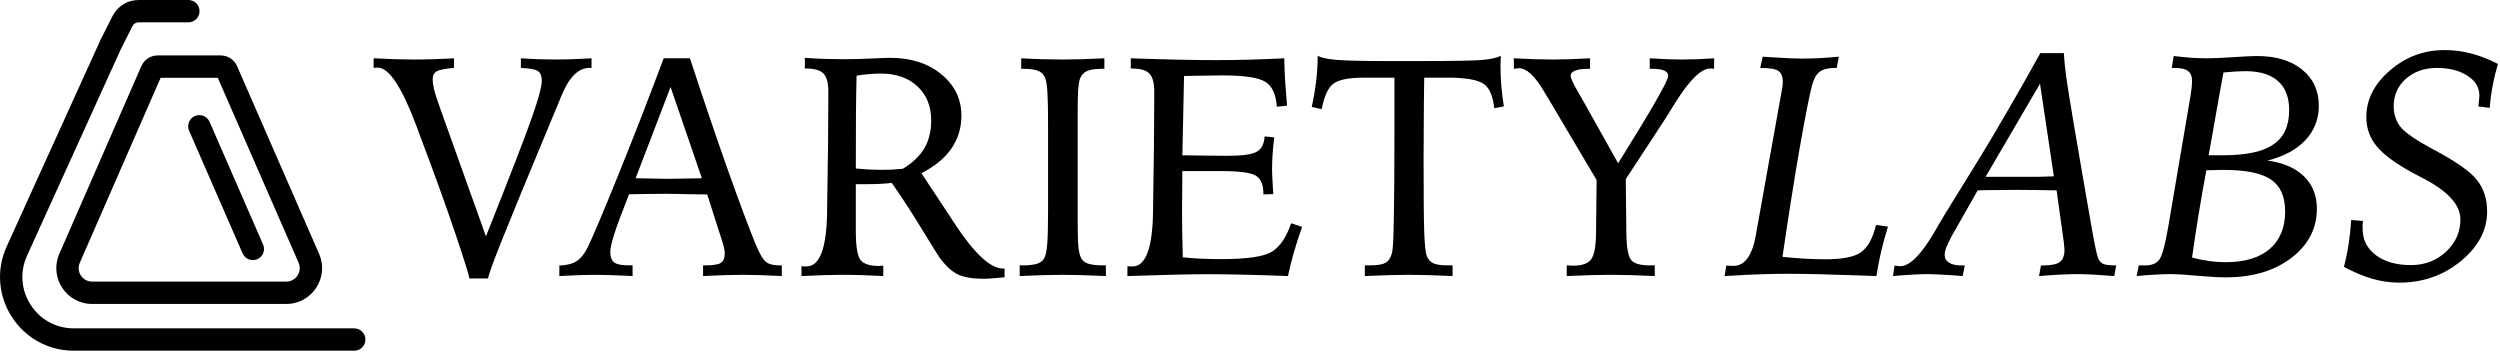 <svg width="360" height="51" viewBox="0 0 360 51" fill="none" xmlns="http://www.w3.org/2000/svg">
<path d="M253.822 8.161C254.038 8.176 254.363 8.199 254.796 8.23C256.992 8.369 258.53 8.439 259.412 8.439C260.293 8.439 261.174 8.416 262.056 8.369C262.937 8.323 263.849 8.253 264.792 8.161L264.491 9.784H264.259C263.269 9.784 262.535 9.962 262.056 10.318C261.576 10.658 261.205 11.3 260.942 12.243C260.587 13.572 259.999 16.549 259.18 21.172C258.376 25.795 257.541 31.068 256.675 36.99C257.757 37.098 258.816 37.183 259.852 37.245C260.888 37.307 261.901 37.338 262.891 37.338C265.334 37.338 267.035 36.998 267.993 36.318C268.952 35.637 269.671 34.331 270.15 32.398L271.866 32.63C271.48 33.882 271.147 35.096 270.869 36.271C270.606 37.431 270.382 38.59 270.197 39.75C266.764 39.626 264.112 39.541 262.241 39.495C260.37 39.449 258.762 39.425 257.417 39.425C256.226 39.425 254.92 39.449 253.497 39.495C252.09 39.541 250.374 39.626 248.348 39.75L248.58 38.243C248.704 38.243 248.851 38.25 249.021 38.266C249.176 38.281 249.377 38.289 249.624 38.289C251.247 38.289 252.322 36.805 252.848 33.836C252.879 33.65 252.902 33.511 252.917 33.418L256.373 14.168C256.512 13.426 256.605 12.9 256.652 12.591C256.698 12.281 256.721 12.026 256.721 11.825C256.721 11.021 256.505 10.48 256.072 10.202C255.639 9.923 254.773 9.784 253.474 9.784L253.822 8.161Z" fill="black"/>
<path d="M285.922 25.463H289.053C291.001 25.463 292.424 25.463 293.32 25.463C294.217 25.448 295.029 25.424 295.756 25.393L293.761 12.057L285.922 25.463ZM272.817 38.243C273.049 38.273 273.227 38.297 273.351 38.312C273.459 38.328 273.552 38.335 273.629 38.335C275.005 38.335 276.66 36.673 278.593 33.349C279.165 32.375 279.613 31.609 279.938 31.053L285.064 22.749C286.347 20.662 287.723 18.343 289.192 15.791C290.676 13.24 292.215 10.526 293.807 7.65H297.194C297.24 8.578 297.356 9.738 297.542 11.129C297.743 12.521 298.114 14.825 298.655 18.041L300.371 28.038C300.479 28.64 300.626 29.476 300.812 30.542C301.446 34.3 301.871 36.472 302.088 37.06C302.258 37.524 302.505 37.833 302.83 37.987C303.154 38.142 303.788 38.219 304.732 38.219L304.453 39.75C303.294 39.657 302.273 39.588 301.392 39.541C300.526 39.495 299.807 39.472 299.235 39.472C298.554 39.472 297.743 39.495 296.799 39.541C295.856 39.588 294.797 39.657 293.622 39.75L293.9 38.219H294.248C295.392 38.219 296.181 38.057 296.614 37.732C297.062 37.392 297.286 36.797 297.286 35.946C297.286 35.807 297.263 35.544 297.217 35.158C297.201 35.05 297.194 34.965 297.194 34.903L296.15 27.411C295.145 27.396 294.179 27.38 293.251 27.365C292.323 27.349 291.403 27.342 290.491 27.342C289.501 27.342 288.55 27.349 287.638 27.365C286.726 27.365 285.775 27.38 284.785 27.411L281.074 33.952C280.657 34.725 280.378 35.305 280.239 35.691C280.1 36.078 280.031 36.418 280.031 36.712C280.031 37.191 280.239 37.562 280.657 37.825C281.074 38.088 281.662 38.219 282.419 38.219H282.93L282.628 39.75C282.257 39.719 281.739 39.681 281.074 39.634C279.373 39.526 278.237 39.472 277.665 39.472C277.062 39.472 276.335 39.495 275.485 39.541C274.634 39.588 273.668 39.657 272.585 39.75L272.817 38.243Z" fill="black"/>
<path d="M315.656 37.083C316.506 37.315 317.333 37.485 318.137 37.593C318.941 37.701 319.73 37.755 320.503 37.755C323.24 37.755 325.351 37.122 326.835 35.854C328.319 34.57 329.061 32.769 329.061 30.45C329.061 28.316 328.381 26.785 327.02 25.857C325.66 24.93 323.395 24.466 320.225 24.466C320.178 24.466 320.055 24.466 319.854 24.466C319.096 24.497 318.385 24.512 317.72 24.512C317.333 26.538 316.97 28.594 316.63 30.681C316.29 32.769 315.965 34.903 315.656 37.083ZM326.533 23.12C328.791 23.43 330.538 24.187 331.775 25.393C333.012 26.599 333.631 28.153 333.631 30.055C333.631 32.9 332.409 35.258 329.966 37.129C327.523 39 324.384 39.936 320.549 39.936C319.498 39.936 318.099 39.858 316.351 39.704C314.62 39.549 313.429 39.472 312.78 39.472C312.053 39.472 311.264 39.495 310.414 39.541C309.564 39.588 308.651 39.657 307.677 39.75L307.979 38.219H308.883C309.842 38.219 310.522 37.949 310.924 37.408C311.342 36.851 311.767 35.32 312.2 32.815L315.47 13.588C315.532 13.171 315.578 12.799 315.609 12.475C315.64 12.15 315.656 11.887 315.656 11.686C315.656 11.006 315.462 10.519 315.076 10.225C314.689 9.931 314.048 9.784 313.151 9.784H312.733L313.012 8.068C313.939 8.176 314.813 8.261 315.632 8.323C316.467 8.369 317.21 8.393 317.859 8.393C318.756 8.393 320.001 8.338 321.593 8.23C323.186 8.122 324.33 8.068 325.026 8.068C327.747 8.068 329.904 8.717 331.497 10.016C333.105 11.315 333.909 13.055 333.909 15.235C333.909 17.152 333.267 18.799 331.984 20.175C330.716 21.536 328.899 22.517 326.533 23.12ZM318.045 22.355H320.225C323.487 22.355 325.869 21.837 327.368 20.801C328.884 19.765 329.641 18.118 329.641 15.861C329.641 14.021 329.108 12.629 328.041 11.686C326.974 10.727 325.412 10.248 323.356 10.248C322.969 10.248 322.505 10.264 321.964 10.294C321.423 10.325 320.828 10.372 320.178 10.434C319.838 12.243 319.351 14.964 318.717 18.598C318.423 20.268 318.199 21.52 318.045 22.355Z" fill="black"/>
<path d="M359.7 9.204C359.406 10.194 359.159 11.214 358.958 12.266C358.757 13.317 358.61 14.407 358.517 15.536L356.894 15.328C356.94 14.956 356.971 14.639 356.986 14.377C357.017 14.114 357.033 13.913 357.033 13.774C357.033 12.583 356.453 11.624 355.293 10.898C354.149 10.155 352.688 9.784 350.91 9.784C349.101 9.784 347.609 10.31 346.433 11.361C345.274 12.397 344.694 13.704 344.694 15.281C344.694 16.456 345.026 17.461 345.691 18.296C346.356 19.116 347.895 20.175 350.307 21.474C353.6 23.206 355.726 24.69 356.685 25.927C357.659 27.148 358.146 28.656 358.146 30.45C358.146 33.14 356.886 35.521 354.366 37.593C351.845 39.665 348.892 40.701 345.506 40.701C344.207 40.701 342.908 40.516 341.609 40.144C340.326 39.773 338.965 39.201 337.527 38.428C337.805 37.361 338.03 36.271 338.2 35.158C338.37 34.029 338.493 32.869 338.571 31.679L340.264 31.818C340.248 32.019 340.233 32.212 340.218 32.398C340.218 32.568 340.218 32.754 340.218 32.955C340.218 34.532 340.859 35.8 342.143 36.758C343.426 37.701 345.096 38.173 347.152 38.173C349.162 38.173 350.856 37.531 352.232 36.248C353.608 34.965 354.296 33.411 354.296 31.586C354.296 29.514 352.533 27.558 349.008 25.718C348.343 25.378 347.84 25.115 347.5 24.93C344.98 23.553 343.225 22.262 342.235 21.056C341.246 19.85 340.751 18.451 340.751 16.858C340.751 14.338 341.88 12.104 344.137 10.155C346.41 8.192 349.031 7.21 352 7.21C353.314 7.21 354.582 7.372 355.804 7.697C357.041 8.006 358.339 8.509 359.7 9.204Z" fill="black"/>
<path d="M53.803 8.395C54.902 8.454 55.942 8.498 56.923 8.527C57.904 8.556 58.769 8.571 59.516 8.571C60.453 8.571 61.406 8.556 62.372 8.527C63.354 8.498 64.357 8.454 65.382 8.395L65.361 9.779C64.13 9.882 63.31 10.043 62.9 10.263C62.504 10.482 62.306 10.863 62.306 11.405C62.306 11.816 62.38 12.335 62.526 12.965C62.687 13.581 62.965 14.438 63.361 15.536L69.975 34.037C73.505 25.175 75.724 19.433 76.633 16.811C77.555 14.174 78.017 12.445 78.017 11.625C78.017 10.951 77.834 10.49 77.468 10.241C77.116 9.992 76.296 9.838 75.007 9.779V8.395C75.885 8.454 76.75 8.498 77.599 8.527C78.464 8.556 79.306 8.571 80.126 8.571C80.829 8.571 81.613 8.556 82.477 8.527C83.342 8.498 84.243 8.454 85.18 8.395V9.779H84.85C83.239 9.779 81.869 11.2 80.742 14.042C80.493 14.687 80.287 15.185 80.126 15.536C75.995 25.453 73.337 31.906 72.15 34.894C70.964 37.883 70.341 39.618 70.282 40.102H67.58C67.58 39.75 66.899 37.56 65.536 33.532C64.174 29.503 62.526 24.941 60.593 19.843C60.461 19.477 60.27 18.957 60.021 18.283C57.897 12.585 56.022 9.735 54.396 9.735C54.25 9.735 54.133 9.743 54.045 9.757C53.971 9.757 53.891 9.765 53.803 9.779V8.395Z" fill="black"/>
<path d="M96.562 12.526L91.53 25.666C91.808 25.666 92.211 25.673 92.739 25.688C94.394 25.732 95.522 25.753 96.122 25.753C96.855 25.753 98.18 25.732 100.099 25.688C100.524 25.673 100.847 25.666 101.066 25.666L96.562 12.526ZM95.573 8.395H99.352C101.257 14.21 103.058 19.521 104.758 24.325C106.472 29.13 107.819 32.741 108.801 35.158C109.387 36.55 109.892 37.406 110.317 37.729C110.742 38.051 111.35 38.212 112.141 38.212H112.58V39.75C111.437 39.692 110.39 39.648 109.438 39.618C108.5 39.589 107.709 39.574 107.065 39.574C106.245 39.574 105.344 39.589 104.362 39.618C103.381 39.648 102.341 39.692 101.242 39.75V38.212H101.66C102.7 38.212 103.41 38.095 103.791 37.861C104.172 37.611 104.362 37.165 104.362 36.52C104.362 36.286 104.333 36.029 104.274 35.751C104.216 35.458 104.12 35.114 103.989 34.718L101.835 27.995C101.279 27.995 100.517 27.987 99.55 27.973C97.792 27.929 96.664 27.907 96.166 27.907C95.17 27.907 94.225 27.914 93.332 27.929C92.453 27.929 91.537 27.944 90.585 27.973C89.545 30.595 88.835 32.507 88.454 33.708C88.073 34.909 87.883 35.766 87.883 36.279C87.883 36.996 88.073 37.502 88.454 37.795C88.835 38.073 89.516 38.212 90.497 38.212H91.091V39.75C90.021 39.692 89.018 39.648 88.08 39.618C87.157 39.589 86.33 39.574 85.597 39.574C85.011 39.574 84.279 39.589 83.4 39.618C82.521 39.648 81.569 39.692 80.544 39.75V38.234C81.584 38.205 82.404 38 83.005 37.619C83.62 37.223 84.155 36.571 84.609 35.663C85.429 33.949 86.879 30.522 88.959 25.38C91.054 20.224 93.259 14.562 95.573 8.395Z" fill="black"/>
<path d="M123.237 24.259C123.94 24.333 124.599 24.384 125.214 24.413C125.844 24.442 126.401 24.457 126.884 24.457C127.294 24.457 127.763 24.45 128.29 24.435C128.818 24.406 129.389 24.362 130.004 24.303C131.411 23.454 132.443 22.472 133.103 21.359C133.762 20.231 134.091 18.891 134.091 17.338C134.091 15.302 133.432 13.668 132.114 12.438C130.795 11.208 129.023 10.592 126.796 10.592C126.196 10.592 125.61 10.622 125.039 10.68C124.467 10.724 123.903 10.797 123.347 10.9C123.303 12.716 123.273 14.584 123.259 16.503C123.244 18.422 123.237 21.007 123.237 24.259ZM115.414 38.322C115.517 38.337 115.612 38.351 115.7 38.366C115.803 38.366 115.949 38.366 116.14 38.366C118.088 38.366 119.077 35.627 119.106 30.148C119.121 28.771 119.135 27.694 119.15 26.918L119.238 20.919C119.252 19.63 119.26 18.378 119.26 17.162C119.274 15.946 119.282 14.628 119.282 13.207C119.282 11.947 119.047 11.076 118.579 10.592C118.11 10.109 117.275 9.867 116.074 9.867H115.898V8.329C116.879 8.402 117.846 8.454 118.798 8.483C119.765 8.512 120.703 8.527 121.611 8.527C122.592 8.527 123.808 8.498 125.258 8.439C126.723 8.366 127.697 8.329 128.181 8.329C131.184 8.329 133.645 9.12 135.563 10.702C137.482 12.284 138.442 14.269 138.442 16.657C138.442 18.429 137.958 20.011 136.992 21.403C136.04 22.78 134.604 23.959 132.685 24.941L136.794 31.159C136.94 31.393 137.16 31.73 137.453 32.17C140.295 36.505 142.624 38.673 144.44 38.673H144.66V39.926C144.455 39.941 144.147 39.97 143.737 40.014C142.785 40.102 142.089 40.146 141.65 40.146C140.097 40.146 138.867 39.941 137.958 39.53C137.065 39.106 136.179 38.293 135.3 37.091C135.153 36.901 134.34 35.597 132.861 33.18C131.396 30.763 129.916 28.485 128.422 26.347C127.866 26.405 127.272 26.449 126.643 26.479C126.013 26.508 125.317 26.523 124.555 26.523H123.237V33.268C123.237 35.465 123.464 36.857 123.918 37.443C124.372 38.014 125.273 38.3 126.621 38.3C126.665 38.3 126.723 38.293 126.796 38.278C126.87 38.263 126.928 38.256 126.972 38.256C127.031 38.256 127.075 38.263 127.104 38.278C127.148 38.293 127.177 38.3 127.192 38.3V39.75C126.152 39.692 125.119 39.648 124.094 39.618C123.068 39.589 122.05 39.574 121.039 39.574C120.497 39.574 119.736 39.589 118.754 39.618C117.773 39.648 116.66 39.692 115.414 39.75V38.322Z" fill="black"/>
<path d="M147.055 8.395C148.081 8.454 149.099 8.498 150.109 8.527C151.12 8.556 152.109 8.571 153.076 8.571C153.896 8.571 154.812 8.556 155.822 8.527C156.833 8.498 157.902 8.454 159.03 8.395V9.911H158.657C157.705 9.911 156.987 10.021 156.503 10.241C156.035 10.46 155.705 10.827 155.515 11.339C155.398 11.676 155.31 12.226 155.251 12.987C155.207 13.734 155.185 14.958 155.185 16.657V31.972C155.185 33.7 155.222 34.916 155.295 35.619C155.383 36.322 155.515 36.842 155.69 37.179C155.881 37.545 156.218 37.809 156.701 37.97C157.199 38.132 157.895 38.212 158.789 38.212H159.25V39.75C157.99 39.692 156.826 39.648 155.756 39.618C154.687 39.589 153.794 39.574 153.076 39.574C152.226 39.574 151.267 39.589 150.197 39.618C149.128 39.648 148.007 39.692 146.835 39.75V38.212H147.275C148.183 38.212 148.879 38.132 149.362 37.97C149.846 37.809 150.183 37.545 150.373 37.179C150.578 36.784 150.717 36.139 150.791 35.246C150.878 34.337 150.922 32.704 150.922 30.346V18.283C150.922 15.983 150.893 14.35 150.835 13.383C150.776 12.401 150.681 11.72 150.549 11.339C150.373 10.827 150.051 10.46 149.582 10.241C149.128 10.021 148.418 9.911 147.451 9.911H147.055V8.395Z" fill="black"/>
<path d="M162.832 8.395C165.395 8.483 167.688 8.549 169.709 8.593C171.731 8.637 173.474 8.659 174.939 8.659C176.565 8.659 178.205 8.637 179.861 8.593C181.53 8.549 183.222 8.483 184.936 8.395C184.951 9.494 184.995 10.622 185.068 11.779C185.141 12.921 185.229 14.071 185.332 15.229L183.86 15.36C183.742 13.603 183.2 12.416 182.234 11.801C181.267 11.171 179.179 10.856 175.971 10.856C175.151 10.856 173.65 10.878 171.467 10.922C171.027 10.937 170.705 10.944 170.5 10.944C170.471 12.702 170.427 14.855 170.368 17.404C170.31 19.953 170.273 21.608 170.258 22.37H170.94C171.804 22.37 172.88 22.384 174.17 22.414C175.473 22.428 176.345 22.436 176.784 22.436C178.908 22.436 180.307 22.238 180.981 21.842C181.67 21.447 182.043 20.714 182.102 19.645L183.486 19.777C183.383 20.685 183.303 21.527 183.244 22.304C183.2 23.08 183.178 23.798 183.178 24.457C183.178 24.838 183.215 25.658 183.288 26.918C183.318 27.372 183.34 27.716 183.354 27.951L181.926 27.995V27.819C181.926 26.574 181.56 25.732 180.827 25.292C180.11 24.853 178.418 24.633 175.752 24.633H170.258C170.258 25.351 170.251 26.347 170.236 27.621C170.222 28.881 170.214 29.789 170.214 30.346C170.214 31.313 170.222 32.323 170.236 33.378C170.251 34.418 170.28 35.641 170.324 37.047C171.057 37.135 171.884 37.201 172.807 37.245C173.745 37.289 174.77 37.311 175.883 37.311C179.56 37.311 181.977 36.96 183.134 36.257C184.306 35.539 185.236 34.169 185.925 32.148L187.507 32.675C187.068 33.891 186.679 35.085 186.342 36.257C186.006 37.428 185.713 38.593 185.464 39.75C183.164 39.662 181.025 39.596 179.048 39.552C177.07 39.508 175.283 39.486 173.686 39.486C171.504 39.486 167.988 39.567 163.139 39.728L162.348 39.75V38.322C162.451 38.337 162.546 38.351 162.634 38.366C162.736 38.366 162.883 38.366 163.073 38.366C165.022 38.366 166.01 35.627 166.04 30.148C166.054 28.771 166.069 27.694 166.084 26.918L166.171 20.919C166.186 19.63 166.193 18.378 166.193 17.162C166.208 15.946 166.215 14.628 166.215 13.207C166.215 11.947 165.981 11.076 165.512 10.592C165.044 10.109 164.209 9.867 163.007 9.867H162.832V8.395Z" fill="black"/>
<path d="M196.538 38.212H197.307C198.347 38.212 199.087 38.087 199.526 37.839C199.966 37.575 200.273 37.099 200.449 36.41C200.581 35.956 200.669 34.308 200.713 31.466C200.771 28.625 200.801 24.201 200.801 18.195V11.186H196.362C194.209 11.186 192.751 11.479 191.989 12.065C191.242 12.636 190.686 13.852 190.32 15.712L188.891 15.404C189.17 14.13 189.382 12.877 189.529 11.647C189.675 10.416 189.748 9.208 189.748 8.022C190.188 8.3 191.074 8.498 192.407 8.615C193.755 8.732 196.106 8.791 199.46 8.791H204.822C209.275 8.791 212.138 8.739 213.413 8.637C214.702 8.52 215.603 8.314 216.116 8.022C216.116 8.168 216.108 8.402 216.094 8.725C216.079 9.032 216.072 9.267 216.072 9.428C216.072 10.351 216.108 11.303 216.181 12.284C216.269 13.266 216.394 14.276 216.555 15.316L215.171 15.58C214.995 13.925 214.541 12.797 213.808 12.196C213.091 11.596 211.567 11.259 209.238 11.186H205.085C205.071 12.021 205.056 13.2 205.041 14.723C205.012 18.722 204.997 21.41 204.997 22.787C204.997 27.987 205.027 31.51 205.085 33.356C205.158 35.202 205.276 36.352 205.437 36.806C205.627 37.333 205.942 37.699 206.382 37.904C206.821 38.109 207.495 38.212 208.403 38.212H209.172V39.75C207.956 39.692 206.806 39.648 205.722 39.618C204.653 39.589 203.694 39.574 202.844 39.574C202.097 39.574 201.174 39.589 200.075 39.618C198.991 39.648 197.812 39.692 196.538 39.75V38.212Z" fill="black"/>
<path d="M217.983 8.395C219.067 8.454 220.085 8.498 221.037 8.527C221.99 8.556 222.832 8.571 223.564 8.571C224.355 8.571 225.205 8.556 226.113 8.527C227.021 8.498 227.973 8.454 228.97 8.395V9.911H228.662C227.856 9.911 227.241 9.999 226.816 10.175C226.391 10.336 226.179 10.578 226.179 10.9C226.179 11.252 226.538 12.043 227.256 13.273C227.446 13.595 227.6 13.859 227.717 14.064L233.013 23.512C235.415 19.66 237.217 16.686 238.418 14.591C239.619 12.497 240.22 11.281 240.22 10.944C240.22 10.592 240.037 10.336 239.67 10.175C239.319 9.999 238.74 9.911 237.934 9.911H237.561V8.395C238.44 8.454 239.275 8.498 240.066 8.527C240.857 8.556 241.553 8.571 242.153 8.571C242.9 8.571 243.662 8.556 244.438 8.527C245.215 8.498 246.013 8.454 246.833 8.395V9.911C246.804 9.897 246.767 9.889 246.724 9.889C246.68 9.875 246.614 9.867 246.526 9.867H246.262C244.958 9.867 243.267 11.537 241.186 14.877C240.542 15.917 240.029 16.737 239.648 17.338L234.111 25.797L234.199 33.642C234.228 35.678 234.463 36.952 234.902 37.465C235.342 37.963 236.213 38.212 237.517 38.212H238.286V39.75C237.07 39.692 235.913 39.648 234.814 39.618C233.73 39.589 232.756 39.574 231.892 39.574C231.16 39.574 230.244 39.589 229.145 39.618C228.061 39.648 226.882 39.692 225.608 39.75V38.212C225.71 38.212 225.864 38.219 226.069 38.234C226.274 38.249 226.421 38.256 226.509 38.256C227.783 38.256 228.647 37.963 229.101 37.377C229.556 36.791 229.797 35.575 229.827 33.73L229.914 25.929L222.817 13.954C222.685 13.764 222.517 13.485 222.312 13.119C221.008 10.922 219.822 9.823 218.752 9.823C218.679 9.823 218.584 9.831 218.467 9.845C218.364 9.86 218.21 9.882 218.005 9.911L217.983 8.395Z" fill="black"/>
<path fill-rule="evenodd" clip-rule="evenodd" d="M16.214 2.296C16.925 0.888 18.369 0 19.947 0H27.126C28.014 0 28.734 0.72 28.734 1.608C28.734 2.497 28.014 3.217 27.126 3.217H19.947C19.582 3.217 19.249 3.421 19.085 3.746L17.392 7.098L3.891 36.827C1.667 41.725 5.248 47.284 10.628 47.284H51.011C51.9 47.284 52.62 48.004 52.62 48.892C52.62 49.78 51.9 50.5 51.011 50.5H10.628C2.909 50.5 -2.229 42.525 0.962 35.497L14.49 5.708L16.214 2.296Z" fill="black"/>
<path fill-rule="evenodd" clip-rule="evenodd" d="M13.259 40.547H41.231C42.623 40.547 43.558 39.118 43 37.841L31.358 11.2H23.132L11.49 37.841C10.932 39.118 11.867 40.547 13.259 40.547ZM22.711 7.98C21.689 7.98 20.763 8.586 20.353 9.524L8.542 36.551C7.055 39.955 9.547 43.767 13.259 43.767H41.231C44.944 43.767 47.436 39.955 45.948 36.551L34.137 9.524C33.728 8.586 32.802 7.98 31.779 7.98H22.711Z" fill="black"/>
<path fill-rule="evenodd" clip-rule="evenodd" d="M28.062 16.711C28.876 16.357 29.823 16.728 30.177 17.542L37.883 35.208C38.238 36.022 37.866 36.969 37.053 37.324C36.239 37.678 35.292 37.307 34.937 36.493L27.232 18.827C26.877 18.013 27.249 17.066 28.062 16.711Z" fill="black"/>
</svg>
